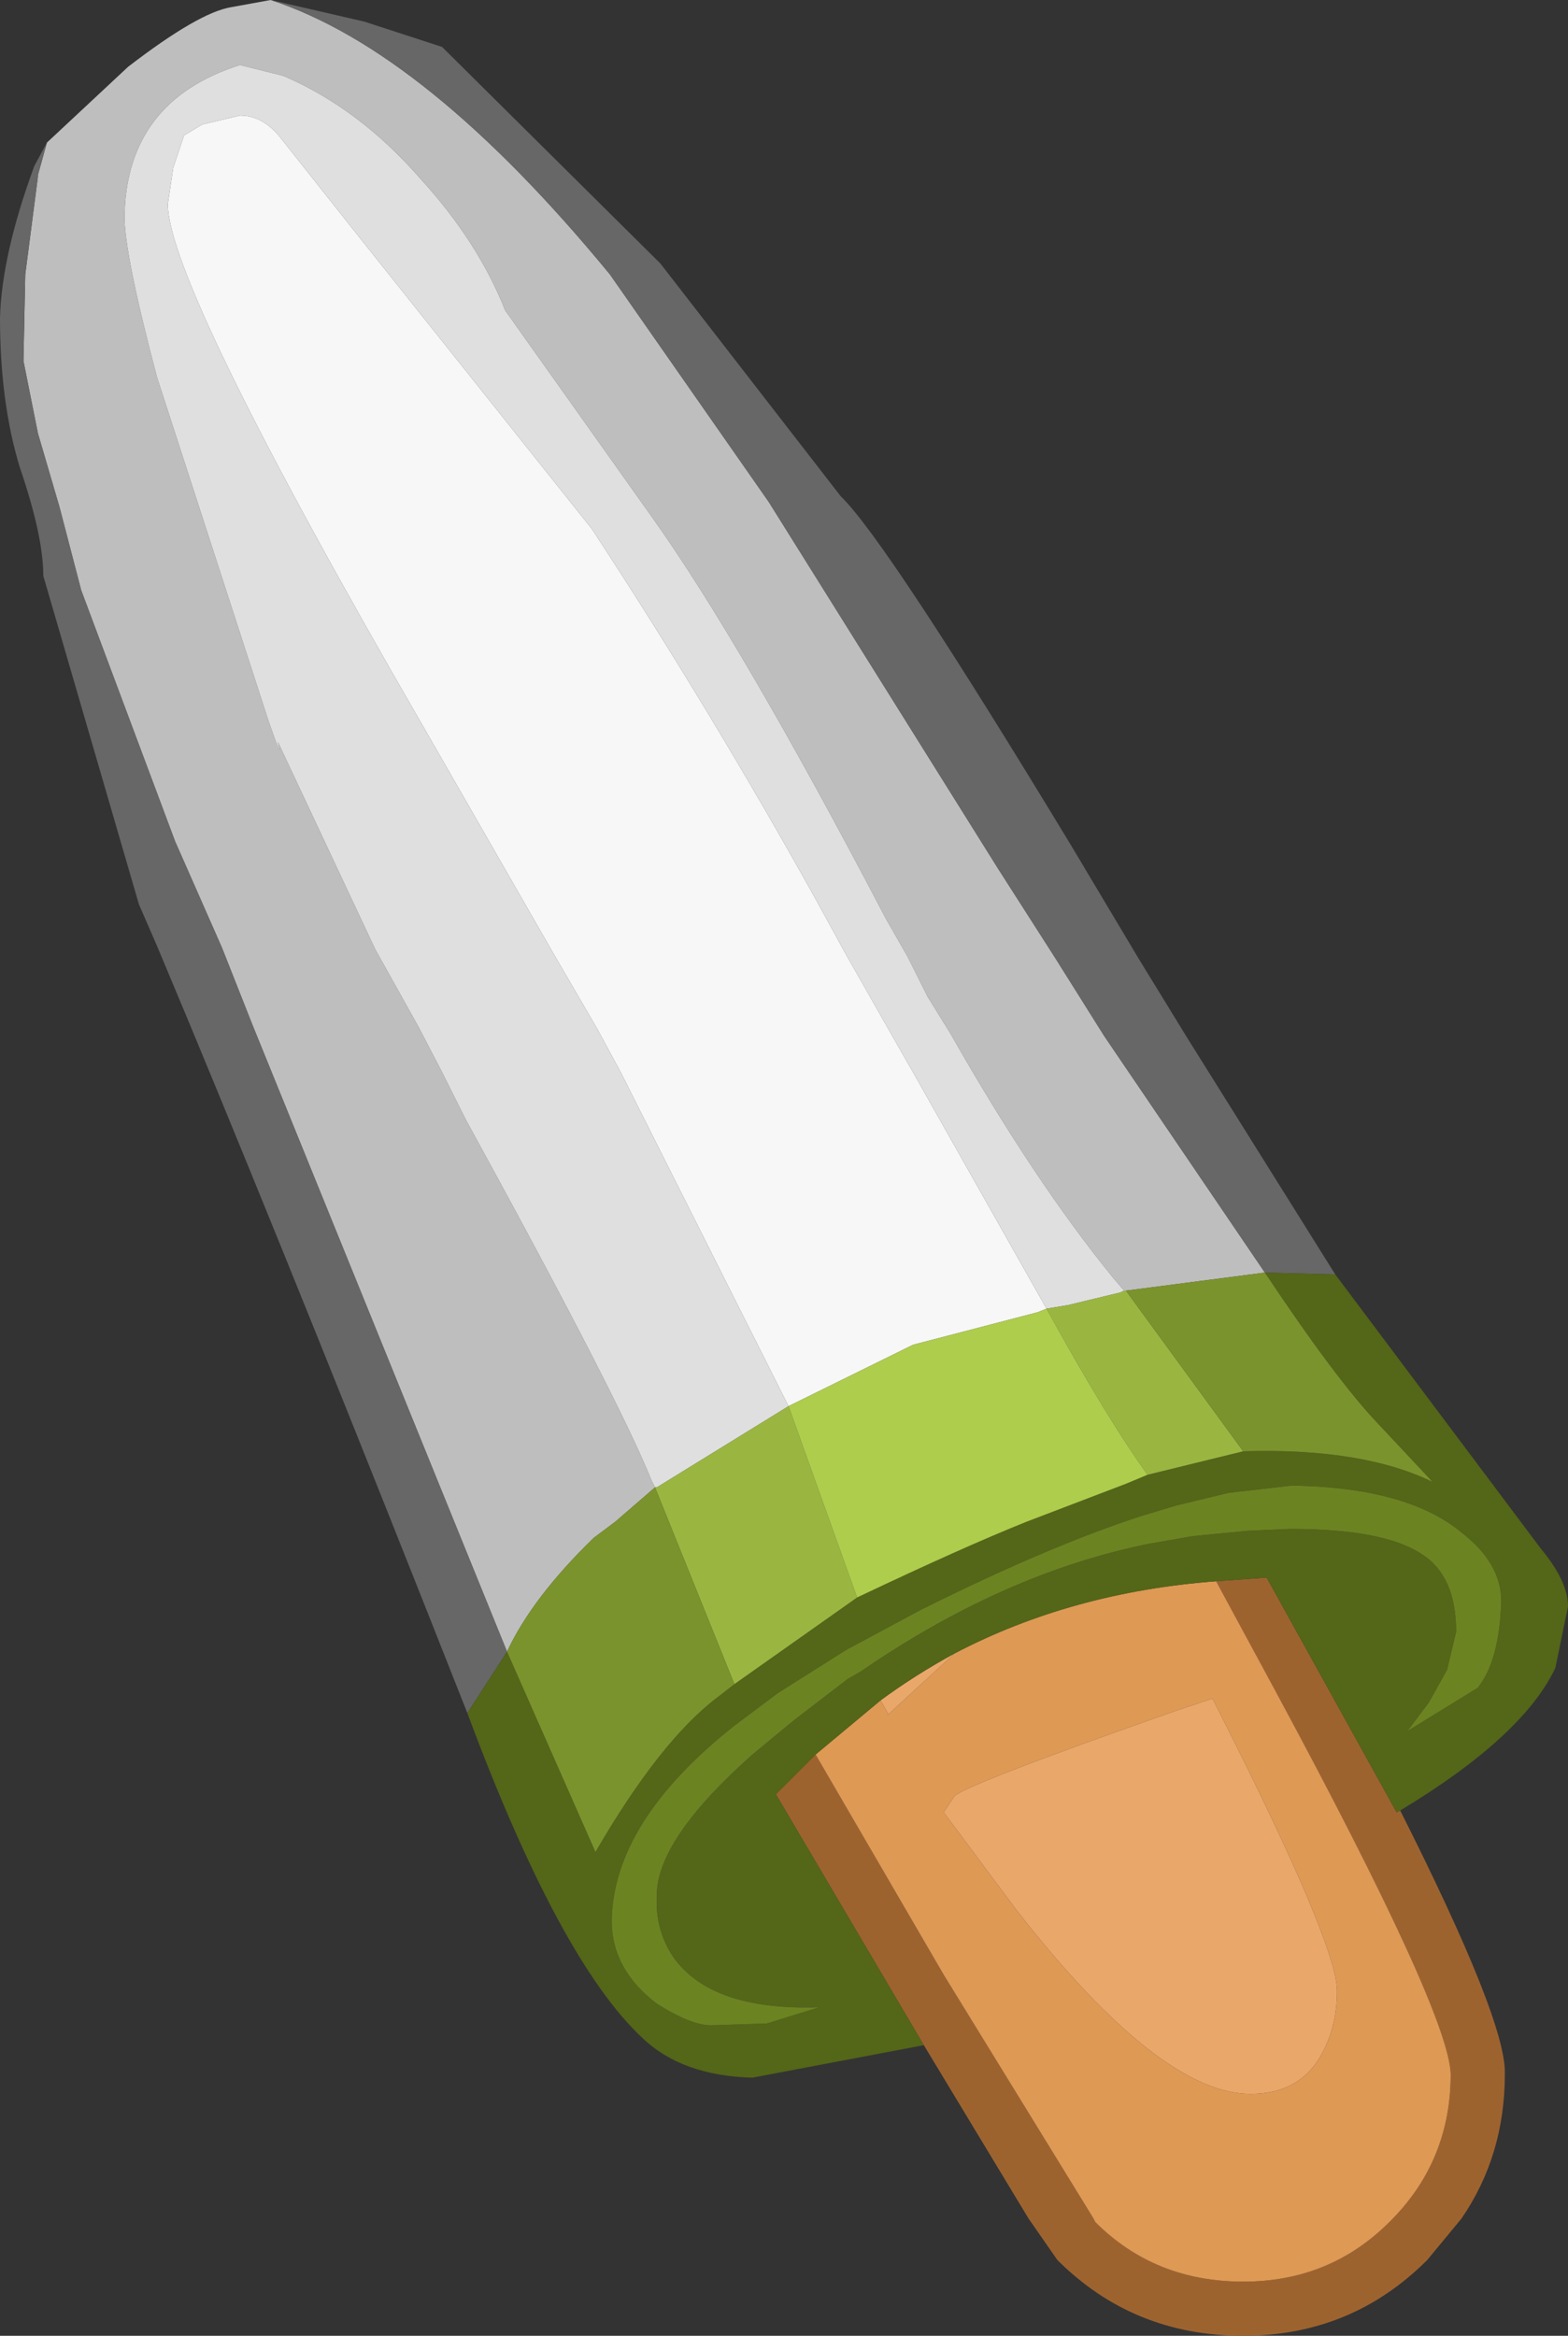 <?xml version="1.0" encoding="UTF-8" standalone="no"?>
<svg xmlns:ffdec="https://www.free-decompiler.com/flash" xmlns:xlink="http://www.w3.org/1999/xlink" ffdec:objectType="shape" height="64.7px" width="43.45px" xmlns="http://www.w3.org/2000/svg">
  <rect width="100%" height="100%" fill="#333333" stroke="none"/>
  <g transform="matrix(1.0, 0.0, 0.0, 1.0, 11.55, 12.25)">
    <path d="M14.05 44.4 L9.95 37.45 11.05 36.35 14.6 42.45 18.75 49.2 18.8 49.3 Q20.45 50.95 22.9 50.95 25.3 50.95 26.95 49.3 L27.05 49.2 Q28.65 47.55 28.65 45.2 28.6 43.5 23.8 34.6 L22.15 31.55 23.55 31.45 27.15 37.95 27.25 37.9 Q30.2 43.75 30.15 45.2 30.15 47.45 28.95 49.2 L28.0 50.35 Q25.9 52.45 22.9 52.45 19.85 52.45 17.75 50.35 L16.95 49.2 14.05 44.4" fill="#9d632f" fill-rule="evenodd" stroke="none"/>
    <path d="M11.05 36.35 L12.85 34.85 13.05 35.2 13.05 35.25 14.9 33.55 Q18.15 31.85 22.15 31.55 L23.8 34.6 Q28.6 43.5 28.65 45.2 28.65 47.55 27.05 49.2 L26.95 49.3 Q25.3 50.95 22.9 50.95 20.45 50.95 18.8 49.3 L18.75 49.2 14.6 42.45 11.05 36.35 M22.2 35.1 L21.85 34.4 22.05 34.8 21.0 35.15 Q15.3 37.15 14.9 37.5 L14.6 37.95 16.65 40.7 Q20.6 45.75 23.1 45.75 24.5 45.75 25.1 44.6 25.5 43.85 25.5 42.9 25.5 41.6 22.2 35.1" fill="#de9954" fill-rule="evenodd" stroke="none"/>
    <path d="M12.85 34.85 Q13.8 34.15 14.9 33.55 L13.05 35.25 13.05 35.2 12.85 34.85 M22.2 35.1 Q25.5 41.6 25.5 42.9 25.5 43.85 25.1 44.6 24.5 45.75 23.1 45.75 20.6 45.75 16.65 40.7 L14.6 37.95 14.9 37.5 Q15.3 37.15 21.0 35.15 L22.05 34.8 21.85 34.4 22.2 35.1" fill="#eaa76a" fill-rule="evenodd" stroke="none"/>
    <path d="M19.6 23.5 L19.3 23.15 Q17.1 20.45 14.8 16.4 L14.15 15.35 13.6 14.25 13.0 13.2 Q9.0 5.55 6.5 2.05 L2.45 -3.65 Q1.7 -5.55 0.1 -7.3 -1.6 -9.25 -3.7 -10.15 L-4.9 -10.45 Q-8.05 -9.45 -8.1 -6.25 -8.1 -5.2 -7.2 -1.8 L-4.1 7.75 Q-3.7 8.9 -3.85 8.3 L-1.15 14.05 0.05 16.2 0.7 17.45 1.35 18.75 Q5.6 26.5 6.5 28.75 L6.6 28.95 5.5 29.9 4.9 30.35 Q3.2 32.0 2.5 33.5 L-4.55 16.15 -5.4 14.0 -6.7 11.05 -9.3 4.1 -9.9 1.8 -10.5 -0.25 -10.9 -2.25 -10.85 -4.65 -10.5 -7.35 -10.5 -7.4 -10.25 -8.3 -8.0 -10.4 Q-6.05 -11.9 -5.15 -12.05 L-4.05 -12.25 Q0.25 -10.85 5.35 -4.65 L9.75 1.65 16.1 11.8 17.7 14.3 19.05 16.45 23.5 23.0 19.65 23.5 19.6 23.5" fill="#bebebe" fill-rule="evenodd" stroke="none"/>
    <path d="M6.6 28.95 L6.5 28.75 Q5.6 26.5 1.35 18.75 L0.7 17.45 0.05 16.2 -1.15 14.05 -3.85 8.3 Q-3.7 8.9 -4.1 7.75 L-7.2 -1.8 Q-8.1 -5.2 -8.1 -6.25 -8.05 -9.45 -4.9 -10.45 L-3.7 -10.15 Q-1.6 -9.25 0.1 -7.3 1.7 -5.55 2.45 -3.65 L6.5 2.05 Q9.0 5.55 13.0 13.2 L13.6 14.25 14.15 15.35 14.8 16.4 Q17.1 20.45 19.3 23.15 L19.6 23.5 19.5 23.55 18.05 23.9 17.45 24.0 13.75 17.45 13.15 16.4 11.9 14.2 11.05 12.65 Q8.1 7.35 4.85 2.4 L-1.65 -5.75 -3.75 -8.4 Q-4.25 -9.05 -4.9 -9.05 L-5.95 -8.8 -6.45 -8.5 -6.75 -7.6 -6.9 -6.6 Q-6.9 -4.35 0.25 8.0 L3.75 14.1 5.0 16.25 5.65 17.45 10.3 26.7 6.65 28.95 6.6 28.95" fill="#dfdfdf" fill-rule="evenodd" stroke="none"/>
    <path d="M23.5 23.0 L19.05 16.45 17.7 14.3 16.1 11.8 9.75 1.65 5.35 -4.65 Q0.25 -10.85 -4.05 -12.25 L-1.45 -11.65 0.7 -10.95 6.75 -4.95 11.75 1.5 Q13.0 2.7 18.15 11.2 L20.0 14.3 21.35 16.5 25.45 23.05 23.5 23.0 M-10.25 -8.3 L-10.5 -7.4 -10.5 -7.35 -10.85 -4.65 -10.9 -2.25 -10.5 -0.25 -9.9 1.8 -9.3 4.1 -6.7 11.05 -5.4 14.0 -4.55 16.15 2.5 33.5 1.4 35.2 Q-3.1 23.8 -6.3 16.1 L-7.2 13.95 -7.7 12.8 -10.35 3.7 Q-10.35 2.6 -11.0 0.7 -11.55 -1.1 -11.55 -3.45 -11.5 -5.2 -10.6 -7.65 L-10.25 -8.3" fill="#676767" fill-rule="evenodd" stroke="none"/>
    <path d="M23.5 23.0 L25.45 23.05 31.15 30.65 Q31.9 31.55 31.9 32.25 L31.55 33.95 Q30.65 35.85 27.25 37.9 L27.15 37.95 23.55 31.45 22.15 31.55 Q18.15 31.85 14.9 33.55 13.8 34.15 12.85 34.85 L11.05 36.35 9.95 37.45 14.05 44.4 9.3 45.3 Q7.35 45.25 6.25 44.2 3.95 42.05 1.4 35.2 L2.5 33.5 4.95 39.05 Q6.75 35.95 8.35 34.75 L8.8 34.4 12.2 32.0 Q15.15 30.6 16.9 29.9 L19.65 28.85 20.25 28.6 22.9 27.95 Q26.2 27.85 28.15 28.8 L26.65 27.2 Q25.5 26.0 23.5 23.0 M6.65 43.25 Q7.6 43.85 8.15 43.85 L9.7 43.8 11.15 43.35 Q8.15 43.45 7.1 41.95 6.6 41.2 6.65 40.25 6.65 38.7 9.3 36.35 L10.45 35.4 11.95 34.25 12.3 34.05 Q16.3 31.3 20.35 30.5 L21.5 30.3 23.05 30.15 24.2 30.1 Q26.8 30.1 27.85 30.8 28.8 31.4 28.8 32.95 L28.55 34.0 28.05 34.9 27.45 35.7 29.4 34.5 Q30.0 33.75 30.05 32.1 30.05 31.05 28.95 30.2 27.45 28.95 24.25 28.9 L22.5 29.1 21.05 29.45 20.05 29.75 Q17.45 30.6 13.95 32.35 L11.9 33.45 10.0 34.65 8.8 35.55 Q5.45 38.2 5.4 40.95 5.4 42.3 6.65 43.25" fill="#546618" fill-rule="evenodd" stroke="none"/>
    <path d="M10.3 26.7 L5.65 17.45 5.0 16.25 3.75 14.1 0.25 8.0 Q-6.9 -4.35 -6.9 -6.6 L-6.75 -7.6 -6.45 -8.5 -5.95 -8.8 -4.9 -9.05 Q-4.25 -9.05 -3.75 -8.4 L-1.65 -5.75 4.85 2.4 Q8.1 7.35 11.05 12.65 L11.9 14.2 13.15 16.4 13.75 17.45 17.45 24.0 17.2 24.1 13.75 25.0 10.3 26.7" fill="#f7f7f7" fill-rule="evenodd" stroke="none"/>
    <path d="M19.6 23.5 L19.65 23.5 22.9 27.95 20.25 28.6 Q19.1 27.0 17.45 24.0 L18.05 23.9 19.5 23.55 19.6 23.5 M6.6 28.95 L6.65 28.95 10.3 26.7 12.2 32.0 8.8 34.4 6.6 28.95" fill="#9ab641" fill-rule="evenodd" stroke="none"/>
    <path d="M20.25 28.6 L19.65 28.85 16.9 29.9 Q15.15 30.6 12.2 32.0 L10.3 26.7 13.75 25.0 17.2 24.1 17.45 24.0 Q19.1 27.0 20.25 28.6" fill="#aecd4c" fill-rule="evenodd" stroke="none"/>
    <path d="M19.65 23.5 L23.5 23.0 Q25.5 26.0 26.65 27.2 L28.15 28.8 Q26.2 27.85 22.9 27.95 L19.65 23.5 M2.5 33.5 Q3.2 32.0 4.9 30.35 L5.5 29.9 6.6 28.95 8.8 34.4 8.35 34.75 Q6.75 35.95 4.95 39.05 L2.5 33.5" fill="#7b932c" fill-rule="evenodd" stroke="none"/>
    <path d="M6.65 43.25 Q5.4 42.3 5.4 40.95 5.45 38.2 8.8 35.55 L10.0 34.65 11.9 33.45 13.95 32.35 Q17.45 30.6 20.05 29.75 L21.05 29.45 22.5 29.1 24.25 28.9 Q27.45 28.95 28.95 30.2 30.05 31.05 30.05 32.1 30.0 33.75 29.4 34.5 L27.45 35.7 28.05 34.9 28.55 34.0 28.8 32.95 Q28.8 31.4 27.85 30.8 26.8 30.1 24.2 30.1 L23.05 30.15 21.5 30.3 20.35 30.5 Q16.3 31.3 12.3 34.05 L11.95 34.25 10.45 35.4 9.3 36.35 Q6.65 38.7 6.65 40.25 6.6 41.2 7.1 41.95 8.15 43.45 11.15 43.35 L9.7 43.8 8.15 43.85 Q7.6 43.85 6.65 43.25" fill="#6c8321" fill-rule="evenodd" stroke="none"/>
  </g>
</svg>
